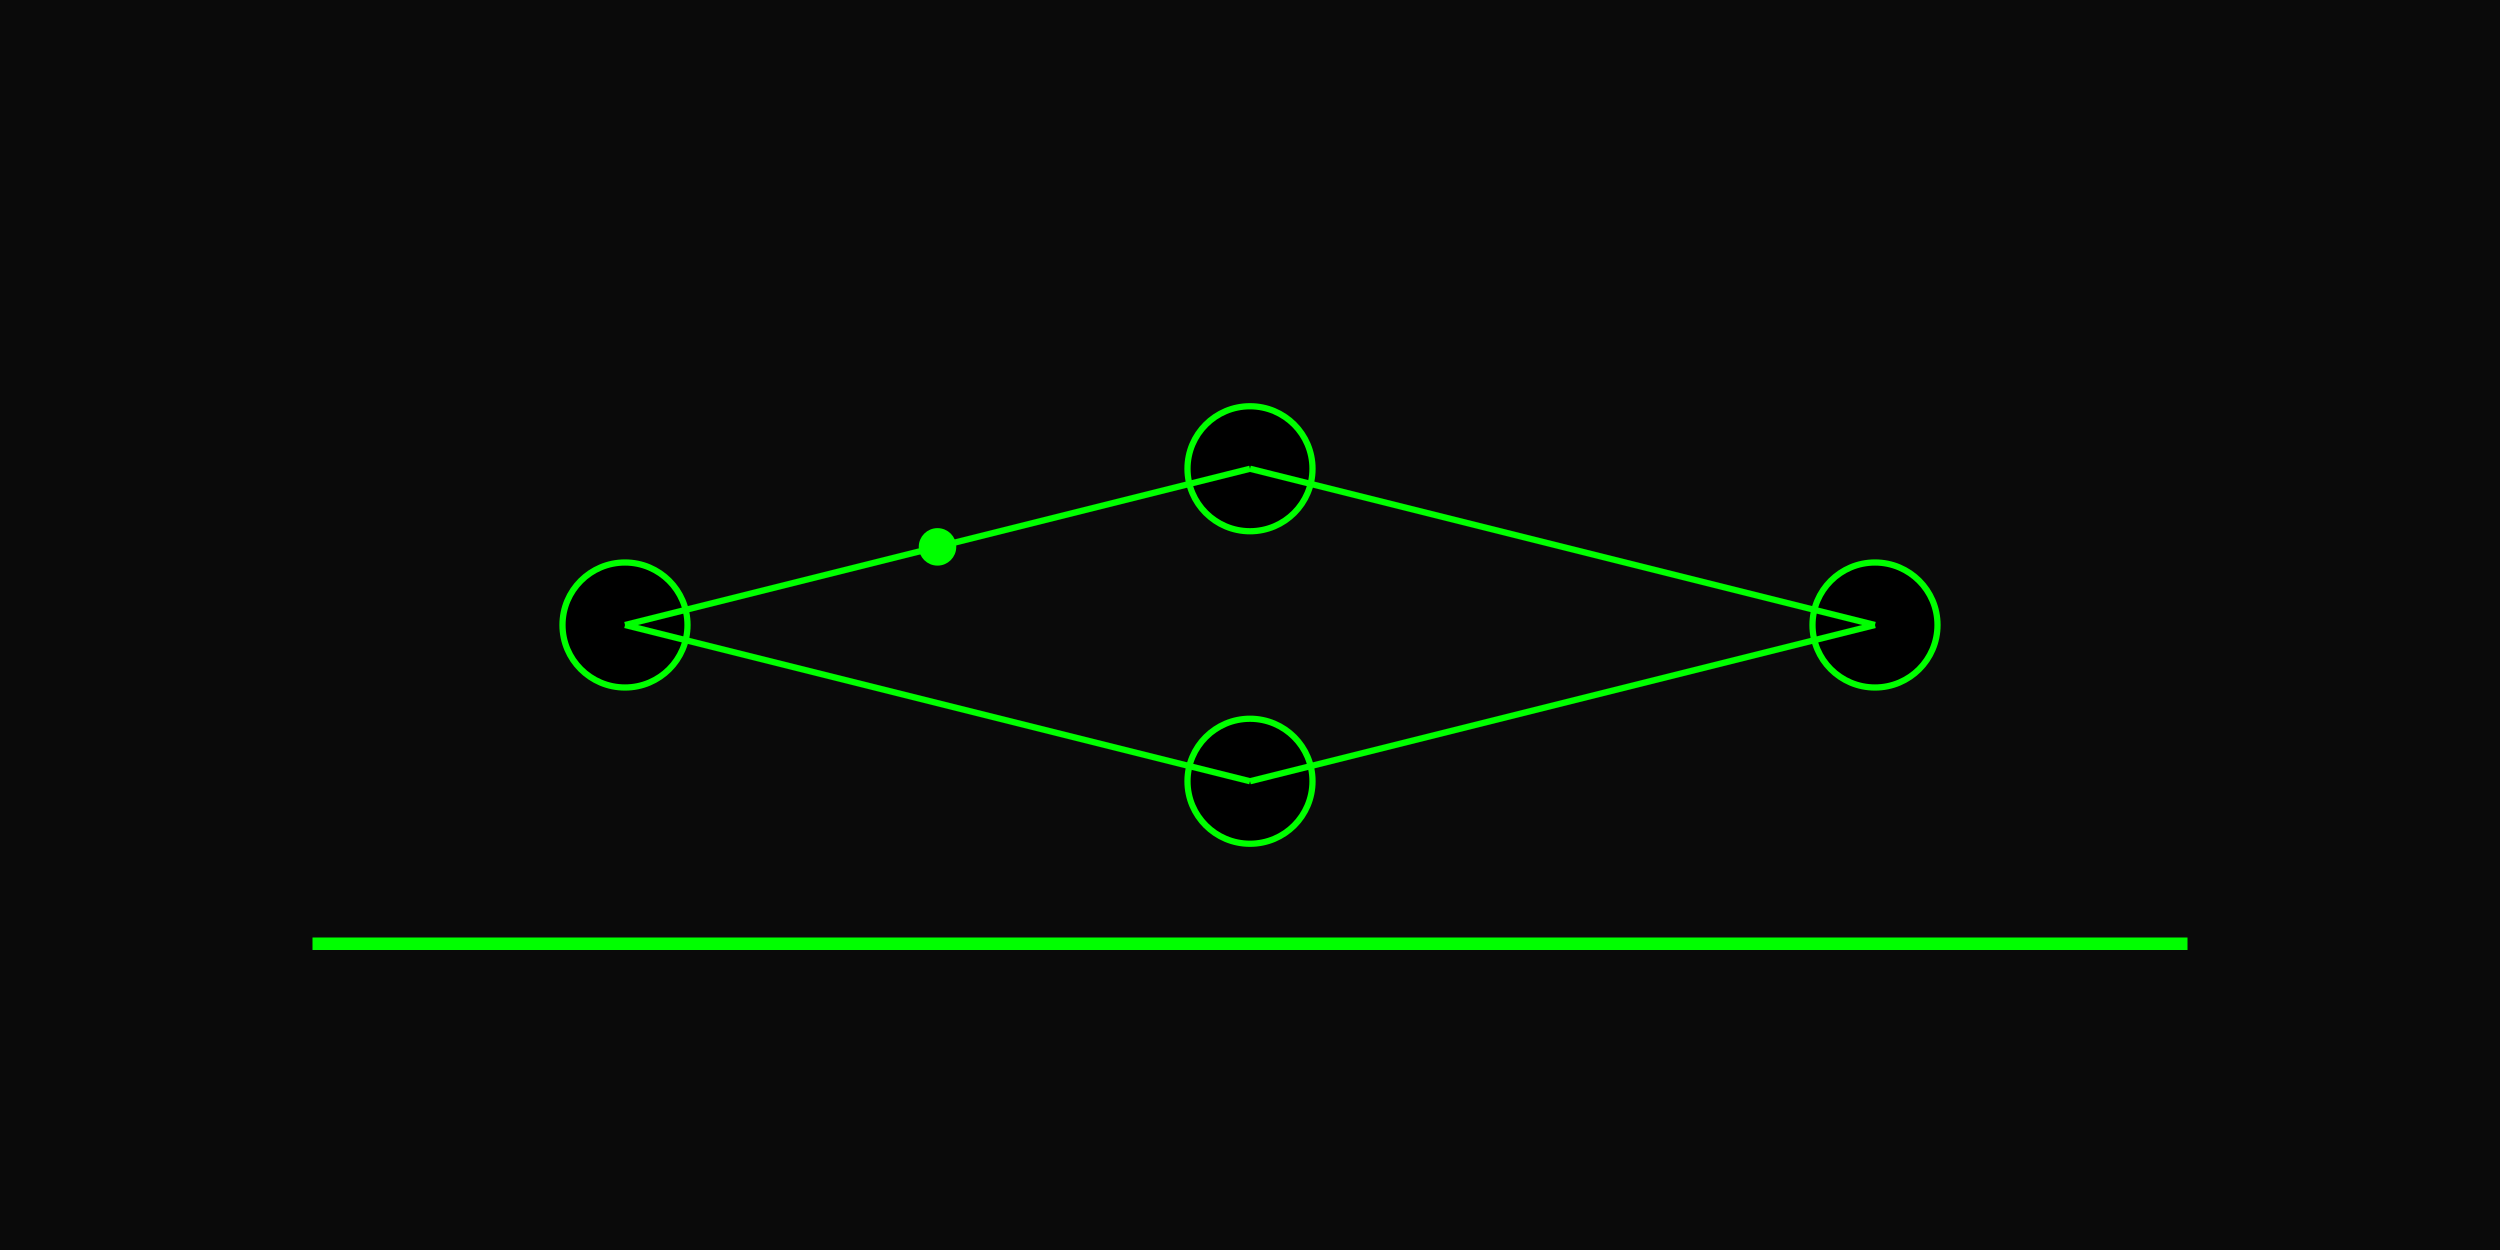 <?xml version="1.0" encoding="UTF-8"?>
<svg width="800" height="400" viewBox="0 0 800 400" fill="none" xmlns="http://www.w3.org/2000/svg">
  <!-- Background -->
  <rect width="800" height="400" fill="#0A0A0A"/>
  
  <!-- Network Graph -->
  <g stroke="#00FF00" stroke-width="2">
    <!-- Nodes -->
    <circle cx="200" cy="200" r="20" fill="#000000"/>
    <circle cx="400" cy="150" r="20" fill="#000000"/>
    <circle cx="600" cy="200" r="20" fill="#000000"/>
    <circle cx="400" cy="250" r="20" fill="#000000"/>
    
    <!-- Connections -->
    <line x1="200" y1="200" x2="400" y2="150"/>
    <line x1="400" y1="150" x2="600" y2="200"/>
    <line x1="600" y1="200" x2="400" y2="250"/>
    <line x1="400" y1="250" x2="200" y2="200"/>
    
    <!-- Data Flow Animation -->
    <circle cx="300" cy="175" r="5" fill="#00FF00">
      <animateMotion
        path="M0,0 L100,50 L100,-50 L-100,-50 L-100,50 Z"
        dur="3s"
        repeatCount="indefinite"
      />
    </circle>
  </g>
  
  <!-- Glow Effects -->
  <filter id="glow">
    <feGaussianBlur stdDeviation="2" result="coloredBlur"/>
    <feMerge>
      <feMergeNode in="coloredBlur"/>
      <feMergeNode in="SourceGraphic"/>
    </feMerge>
  </filter>
  
  <!-- Animated Elements -->
  <g filter="url(#glow)">
    <rect x="100" y="300" width="600" height="4" fill="#00FF00">
      <animate
        attributeName="width"
        values="0;600;0"
        dur="2s"
        repeatCount="indefinite"
      />
    </rect>
  </g>
</svg> 